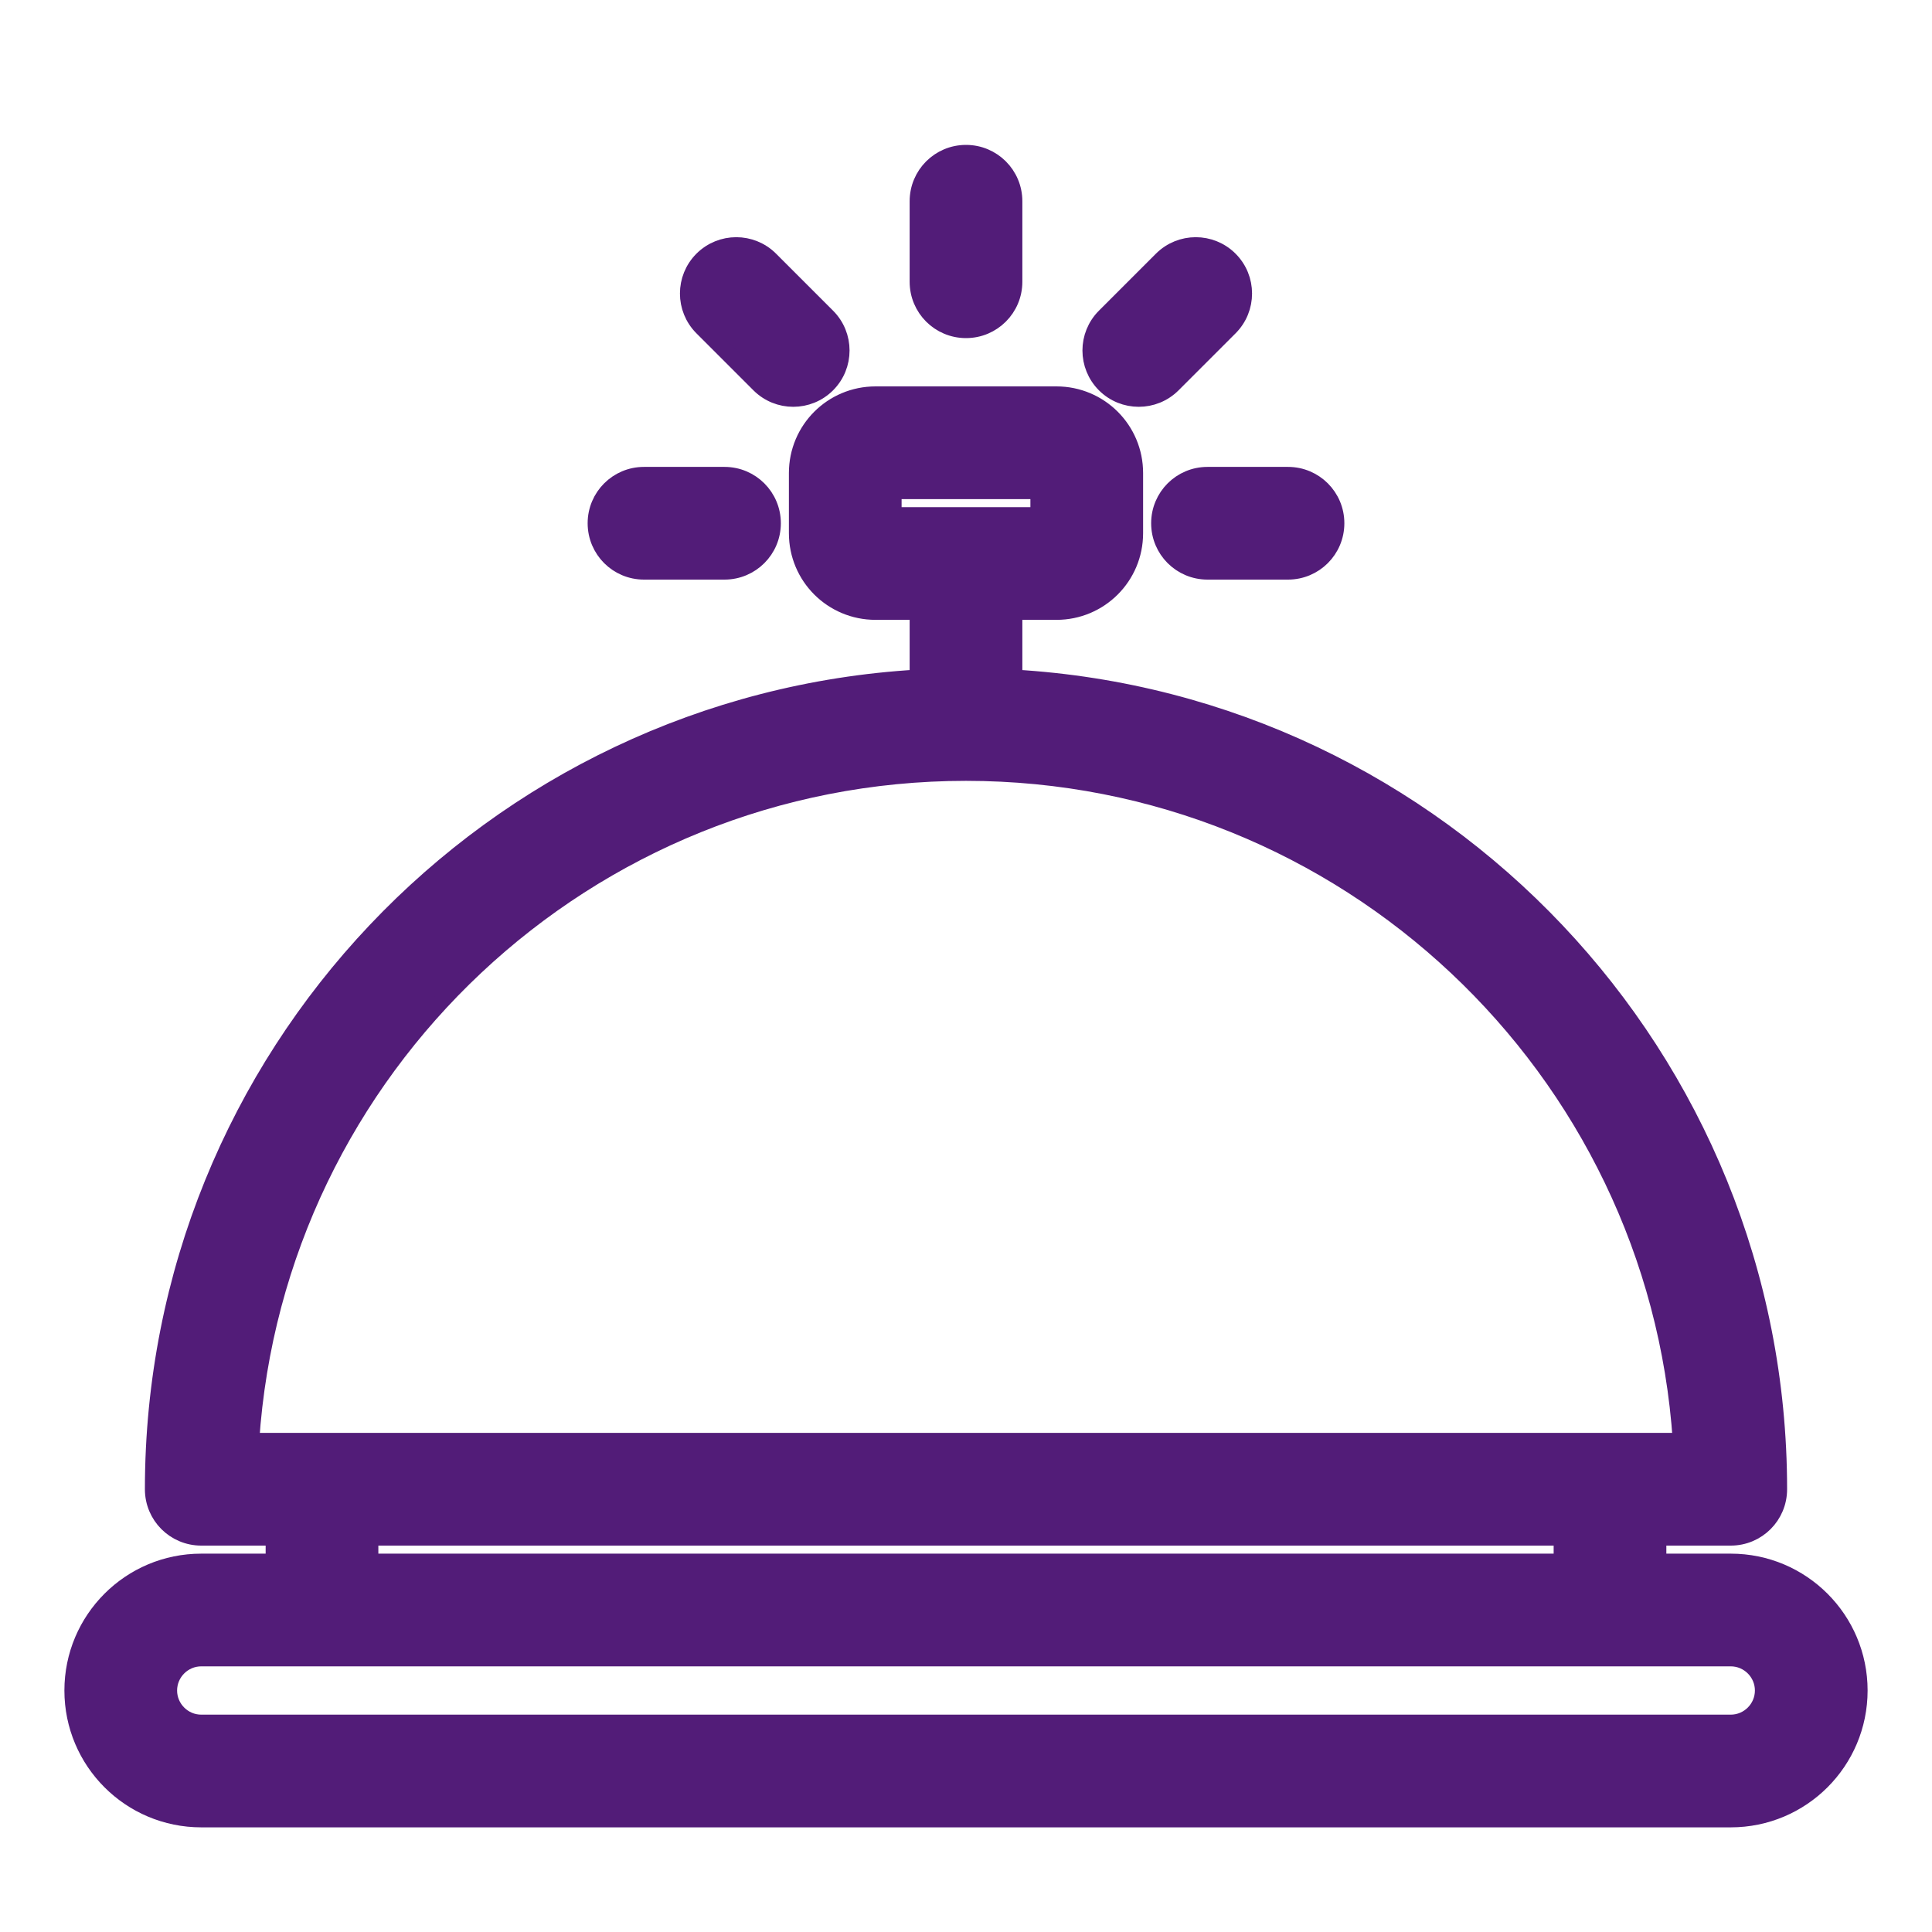 <svg width="12" height="12" viewBox="0 0 12 12" fill="none" xmlns="http://www.w3.org/2000/svg">
<path d="M5.7 3.8V4.209C3.052 4.364 0.95 6.564 0.95 9.25C0.95 9.416 1.084 9.55 1.25 9.55H1.7V9.7H1.25C0.808 9.7 0.45 10.058 0.45 10.5C0.45 10.942 0.808 11.3 1.25 11.3H10.75C11.192 11.3 11.55 10.942 11.55 10.5C11.55 10.058 11.192 9.7 10.75 9.7H10.3V9.55H10.75C10.916 9.55 11.05 9.416 11.05 9.25C11.05 6.564 8.948 4.364 6.3 4.209V3.8H6.562C6.832 3.8 7.05 3.582 7.05 3.312V2.938C7.05 2.668 6.832 2.45 6.562 2.45H5.438C5.168 2.45 4.95 2.668 4.95 2.938V3.312C4.95 3.582 5.168 3.8 5.438 3.8H5.7ZM10.95 10.5C10.95 10.61 10.86 10.7 10.75 10.7H1.25C1.14 10.7 1.05 10.61 1.05 10.5C1.05 10.39 1.14 10.3 1.25 10.3H10.75C10.86 10.3 10.95 10.39 10.95 10.5ZM9.7 9.7H2.3V9.55H9.7V9.7ZM1.56 8.95C1.714 6.634 3.645 4.8 6 4.8C8.355 4.8 10.286 6.634 10.44 8.95H9.998H1.56ZM7.5 3.55H8C8.166 3.55 8.3 3.416 8.3 3.25C8.3 3.084 8.166 2.95 8 2.95H7.5C7.334 2.95 7.2 3.084 7.2 3.25C7.2 3.416 7.334 3.55 7.5 3.55ZM4 3.55H4.5C4.666 3.55 4.8 3.416 4.8 3.25C4.8 3.084 4.666 2.95 4.5 2.95H4C3.834 2.95 3.7 3.084 3.7 3.25C3.7 3.416 3.834 3.55 4 3.55ZM6.45 3.2H5.55V3.05H6.45V3.2ZM5.139 1.965L4.785 1.611C4.668 1.494 4.478 1.494 4.361 1.611C4.244 1.728 4.244 1.918 4.361 2.035L4.715 2.389C4.832 2.506 5.022 2.506 5.139 2.389C5.256 2.272 5.256 2.082 5.139 1.965ZM7.285 2.389L7.639 2.035C7.756 1.918 7.756 1.728 7.639 1.611C7.522 1.494 7.332 1.494 7.215 1.611L6.861 1.965C6.744 2.082 6.744 2.272 6.861 2.389C6.978 2.506 7.168 2.506 7.285 2.389ZM5.7 1.25V1.75C5.7 1.916 5.834 2.05 6 2.05C6.166 2.05 6.3 1.916 6.3 1.75V1.25C6.3 1.084 6.166 0.95 6 0.95C5.834 0.95 5.7 1.084 5.7 1.25Z" fill="#521C78" stroke="#521C78" stroke-width="0.1"/>
</svg>
